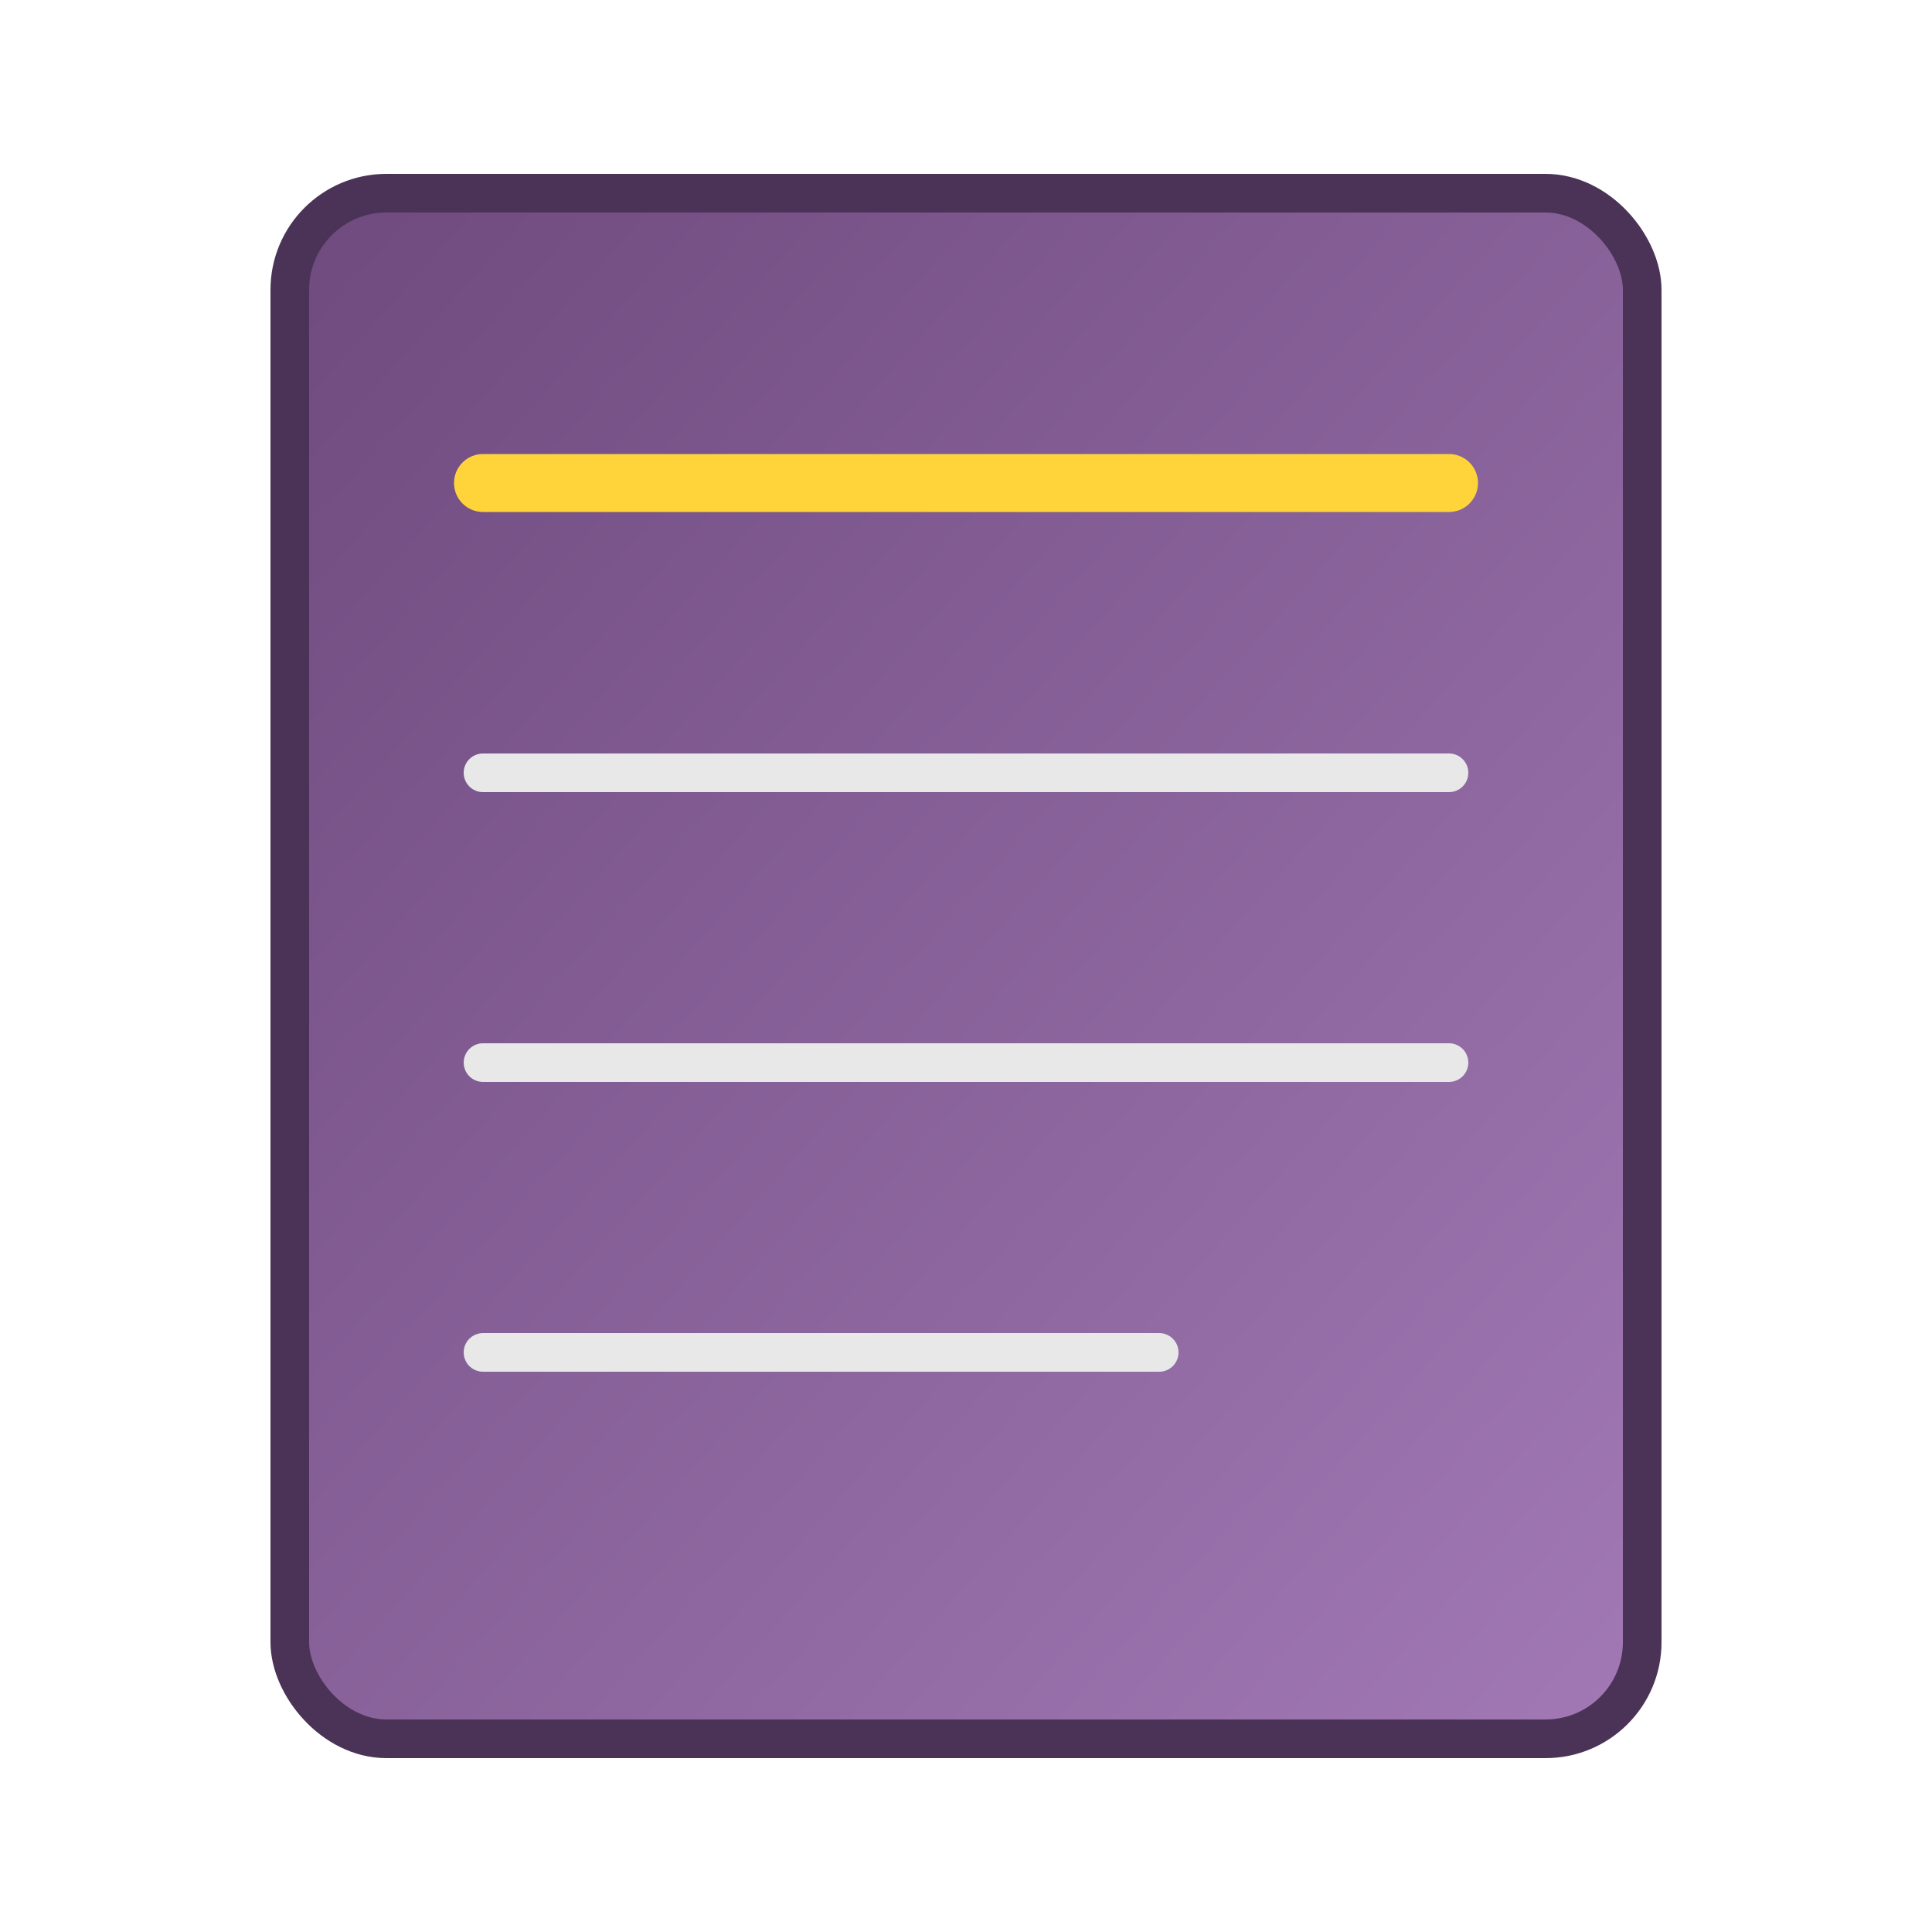 <svg width="24" height="24" viewBox="0 0 100 100" xmlns="http://www.w3.org/2000/svg">
  <defs>
    <linearGradient id="tocGrad" x1="0%" y1="0%" x2="100%" y2="100%">
      <stop offset="0%" style="stop-color:#6e4a7e; stop-opacity:1" />
      <stop offset="100%" style="stop-color:#a279b5; stop-opacity:1" />
    </linearGradient>
  </defs>
  <rect x="15" y="10" width="70" height="80" rx="5" fill="url(#tocGrad)" stroke="#4a3357" stroke-width="2"/>
  <line x1="25" y1="25" x2="75" y2="25" stroke="#ffd43b" stroke-width="3" stroke-linecap="round"/>
  <line x1="25" y1="40" x2="75" y2="40" stroke="#e8e8e8" stroke-width="2" stroke-linecap="round"/>
  <line x1="25" y1="55" x2="75" y2="55" stroke="#e8e8e8" stroke-width="2" stroke-linecap="round"/>
  <line x1="25" y1="70" x2="60" y2="70" stroke="#e8e8e8" stroke-width="2" stroke-linecap="round"/>
</svg>
